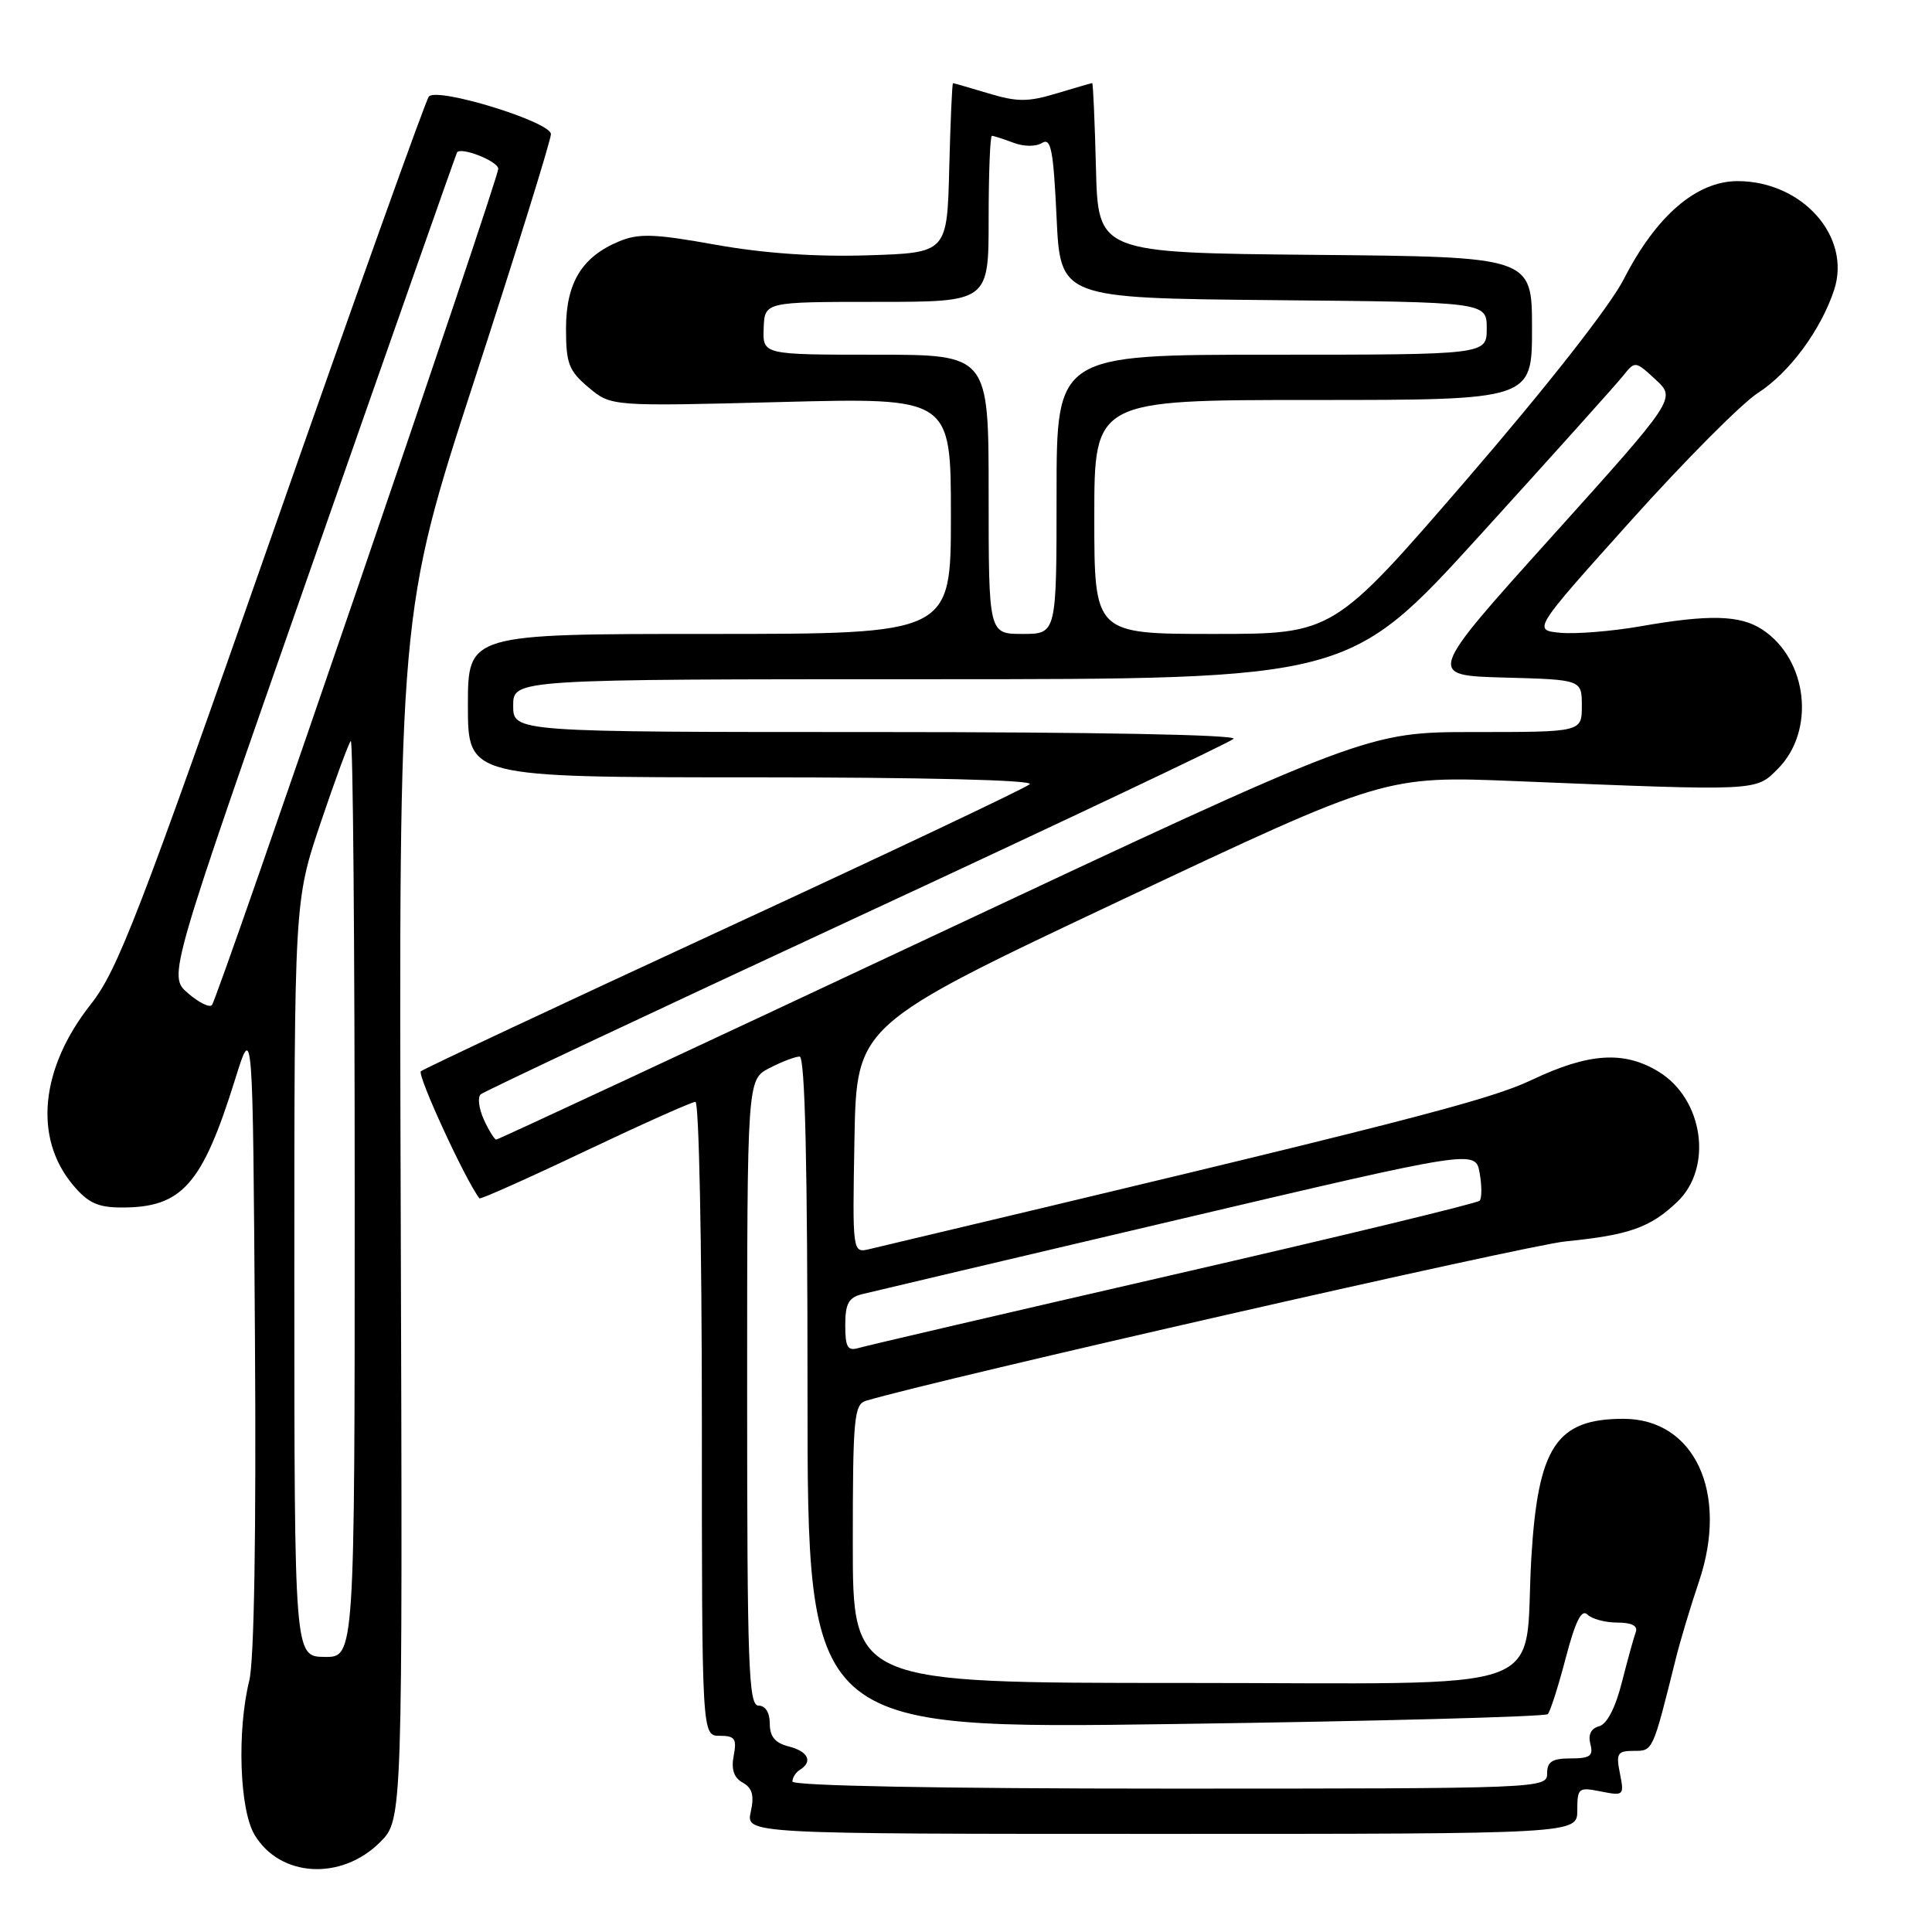 <?xml version="1.0" encoding="UTF-8" standalone="no"?>
<!DOCTYPE svg PUBLIC "-//W3C//DTD SVG 1.1//EN" "http://www.w3.org/Graphics/SVG/1.1/DTD/svg11.dtd" >
<svg xmlns="http://www.w3.org/2000/svg" xmlns:xlink="http://www.w3.org/1999/xlink" version="1.1" viewBox="0 0 256 256">
 <g >
 <path fill="currentColor"
d=" M 50.37 244.09 C 53.35 241.11 53.35 241.11 53.10 161.14 C 52.84 81.16 52.84 81.16 62.92 50.19 C 68.46 33.16 73.00 18.57 73.00 17.77 C 73.00 16.16 58.05 11.54 56.83 12.78 C 56.45 13.18 47.11 39.26 36.09 70.75 C 18.41 121.25 15.57 128.60 12.04 133.06 C 5.33 141.56 4.42 150.78 9.68 157.03 C 11.68 159.41 12.97 160.00 16.18 160.00 C 24.13 160.00 26.81 156.96 31.16 143.00 C 33.50 135.50 33.50 135.50 33.78 177.00 C 33.96 203.16 33.68 220.05 33.03 222.69 C 31.39 229.35 31.74 239.75 33.71 243.08 C 37.06 248.76 45.21 249.25 50.37 244.09 Z  M 209.00 239.88 C 209.00 236.91 209.16 236.78 212.12 237.38 C 215.16 237.98 215.23 237.91 214.65 235.00 C 214.11 232.32 214.31 232.00 216.49 232.00 C 219.04 232.00 218.97 232.15 222.06 219.75 C 222.64 217.41 224.02 212.82 225.13 209.54 C 229.09 197.80 224.54 188.00 215.11 188.00 C 206.23 188.00 203.79 191.69 202.91 206.40 C 201.82 224.89 207.10 223.00 156.52 223.00 C 113.00 223.00 113.00 223.00 113.00 204.57 C 113.00 187.88 113.17 186.09 114.75 185.61 C 124.23 182.78 202.15 165.02 207.45 164.49 C 215.89 163.65 218.67 162.66 222.25 159.25 C 227.01 154.70 225.71 145.62 219.77 142.00 C 215.19 139.21 210.54 139.51 203.00 143.08 C 197.13 145.86 185.84 148.75 115.22 165.51 C 112.95 166.05 112.95 166.05 113.22 150.93 C 113.50 135.82 113.50 135.82 148.50 119.30 C 183.50 102.79 183.50 102.79 201.00 103.51 C 233.12 104.82 232.61 104.85 235.55 101.90 C 240.60 96.85 239.55 87.37 233.50 83.41 C 230.57 81.49 226.46 81.39 217.30 83.00 C 213.56 83.65 208.83 84.03 206.79 83.85 C 203.08 83.50 203.08 83.50 216.06 69.04 C 223.19 61.09 230.79 53.45 232.93 52.07 C 237.09 49.40 241.27 43.75 243.03 38.42 C 245.35 31.37 238.83 24.01 230.25 24.00 C 224.79 24.00 219.47 28.58 215.16 36.99 C 213.34 40.55 205.02 51.16 194.40 63.47 C 176.67 84.00 176.67 84.00 160.83 84.00 C 145.00 84.00 145.00 84.00 145.00 68.50 C 145.00 53.00 145.00 53.00 174.00 53.00 C 203.00 53.00 203.00 53.00 203.00 43.52 C 203.00 34.03 203.00 34.03 174.25 33.77 C 145.50 33.50 145.50 33.50 145.22 22.25 C 145.06 16.06 144.84 11.00 144.72 11.01 C 144.60 11.02 142.47 11.63 140.00 12.38 C 136.21 13.52 134.79 13.52 131.00 12.38 C 128.53 11.64 126.40 11.02 126.28 11.02 C 126.16 11.01 125.94 16.06 125.78 22.25 C 125.50 33.50 125.50 33.50 115.00 33.83 C 108.07 34.05 101.21 33.57 94.83 32.43 C 86.71 30.97 84.65 30.90 82.04 31.98 C 77.10 34.03 75.00 37.48 75.00 43.55 C 75.00 48.18 75.37 49.13 77.99 51.34 C 80.98 53.85 80.98 53.85 103.49 53.27 C 126.00 52.69 126.00 52.69 126.00 68.35 C 126.00 84.00 126.00 84.00 94.00 84.00 C 62.00 84.00 62.00 84.00 62.00 93.50 C 62.00 103.00 62.00 103.00 99.70 103.00 C 122.28 103.00 137.02 103.36 136.45 103.91 C 135.93 104.41 117.72 113.03 96.00 123.07 C 74.28 133.11 56.17 141.61 55.77 141.95 C 55.23 142.40 61.68 156.42 63.53 158.79 C 63.65 158.95 69.95 156.14 77.52 152.54 C 85.10 148.94 91.68 146.00 92.15 146.00 C 92.62 146.00 93.00 164.90 93.00 188.00 C 93.00 230.00 93.00 230.00 95.36 230.00 C 97.37 230.00 97.65 230.39 97.22 232.63 C 96.87 234.45 97.24 235.56 98.42 236.21 C 99.69 236.92 99.96 237.92 99.48 240.08 C 98.84 243.00 98.84 243.00 153.92 243.00 C 209.00 243.00 209.00 243.00 209.00 239.88 Z  M 39.00 169.45 C 39.00 119.39 39.00 119.39 42.48 109.04 C 44.40 103.35 46.20 98.47 46.48 98.18 C 46.77 97.90 47.00 125.10 47.00 158.63 C 47.00 219.60 47.00 219.60 43.00 219.55 C 39.01 219.50 39.01 219.50 39.00 169.45 Z  M 24.89 131.59 C 22.27 129.33 22.27 129.33 41.32 74.91 C 51.79 44.99 60.45 20.37 60.56 20.20 C 61.09 19.42 66.00 21.36 66.02 22.36 C 66.05 23.74 28.91 132.22 28.08 133.18 C 27.76 133.55 26.32 132.84 24.89 131.59 Z  M 105.00 236.06 C 105.00 235.54 105.45 234.84 106.00 234.50 C 107.75 233.42 107.08 232.06 104.50 231.41 C 102.71 230.96 102.00 230.11 102.00 228.39 C 102.00 226.93 101.42 226.00 100.50 226.00 C 99.19 226.00 99.00 220.73 99.00 184.53 C 99.00 143.05 99.00 143.05 101.95 141.53 C 103.57 140.69 105.37 140.00 105.95 140.00 C 106.67 140.00 107.00 154.12 107.00 184.57 C 107.00 229.13 107.00 229.13 155.75 228.44 C 182.56 228.07 204.77 227.47 205.09 227.13 C 205.42 226.78 206.49 223.43 207.47 219.68 C 208.74 214.84 209.57 213.17 210.33 213.93 C 210.92 214.52 212.71 215.00 214.31 215.00 C 216.21 215.00 217.05 215.43 216.75 216.25 C 216.49 216.94 215.67 219.93 214.91 222.90 C 214.06 226.29 212.92 228.47 211.89 228.74 C 210.82 229.02 210.41 229.85 210.73 231.09 C 211.15 232.67 210.69 233.00 208.12 233.00 C 205.67 233.00 205.00 233.43 205.00 235.00 C 205.00 236.97 204.33 237.00 155.00 237.00 C 124.42 237.00 105.00 236.63 105.00 236.06 Z  M 112.00 175.59 C 112.00 172.74 112.44 171.93 114.25 171.48 C 115.49 171.17 134.28 166.74 156.00 161.63 C 195.50 152.34 195.50 152.34 196.06 155.42 C 196.36 157.11 196.36 158.77 196.06 159.10 C 195.75 159.44 177.50 163.85 155.50 168.90 C 133.50 173.96 114.71 178.33 113.75 178.62 C 112.31 179.04 112.00 178.50 112.00 175.59 Z  M 64.11 148.35 C 63.45 146.89 63.26 145.38 63.70 145.00 C 64.14 144.62 86.55 134.07 113.50 121.56 C 140.45 109.05 162.93 98.40 163.45 97.90 C 164.02 97.36 144.97 97.00 116.20 97.00 C 68.00 97.00 68.00 97.00 68.00 93.50 C 68.00 90.00 68.00 90.00 123.38 90.00 C 178.75 90.00 178.75 90.00 196.13 70.89 C 205.68 60.38 214.21 50.88 215.08 49.78 C 216.65 47.81 216.69 47.81 219.38 50.30 C 222.09 52.81 222.09 52.81 205.57 71.16 C 189.06 89.50 189.06 89.50 199.33 89.78 C 209.60 90.06 209.60 90.06 209.60 93.53 C 209.60 97.00 209.60 97.00 195.38 97.00 C 181.17 97.00 181.17 97.00 123.68 124.00 C 92.07 138.85 66.00 151.00 65.76 151.00 C 65.52 151.00 64.78 149.81 64.11 148.35 Z  M 131.00 65.50 C 131.00 47.00 131.00 47.00 116.03 47.00 C 101.06 47.00 101.06 47.00 101.19 43.50 C 101.32 40.00 101.32 40.00 116.16 40.00 C 131.00 40.00 131.00 40.00 131.00 29.00 C 131.00 22.95 131.20 18.00 131.43 18.00 C 131.67 18.00 132.95 18.41 134.27 18.91 C 135.66 19.44 137.26 19.45 138.08 18.94 C 139.26 18.21 139.58 19.87 140.00 28.78 C 140.50 39.50 140.50 39.50 168.75 39.77 C 197.00 40.03 197.00 40.03 197.00 43.52 C 197.00 47.00 197.00 47.00 168.50 47.00 C 140.00 47.00 140.00 47.00 140.00 65.50 C 140.00 84.00 140.00 84.00 135.50 84.00 C 131.00 84.00 131.00 84.00 131.00 65.50 Z "/>
</g>
</svg>